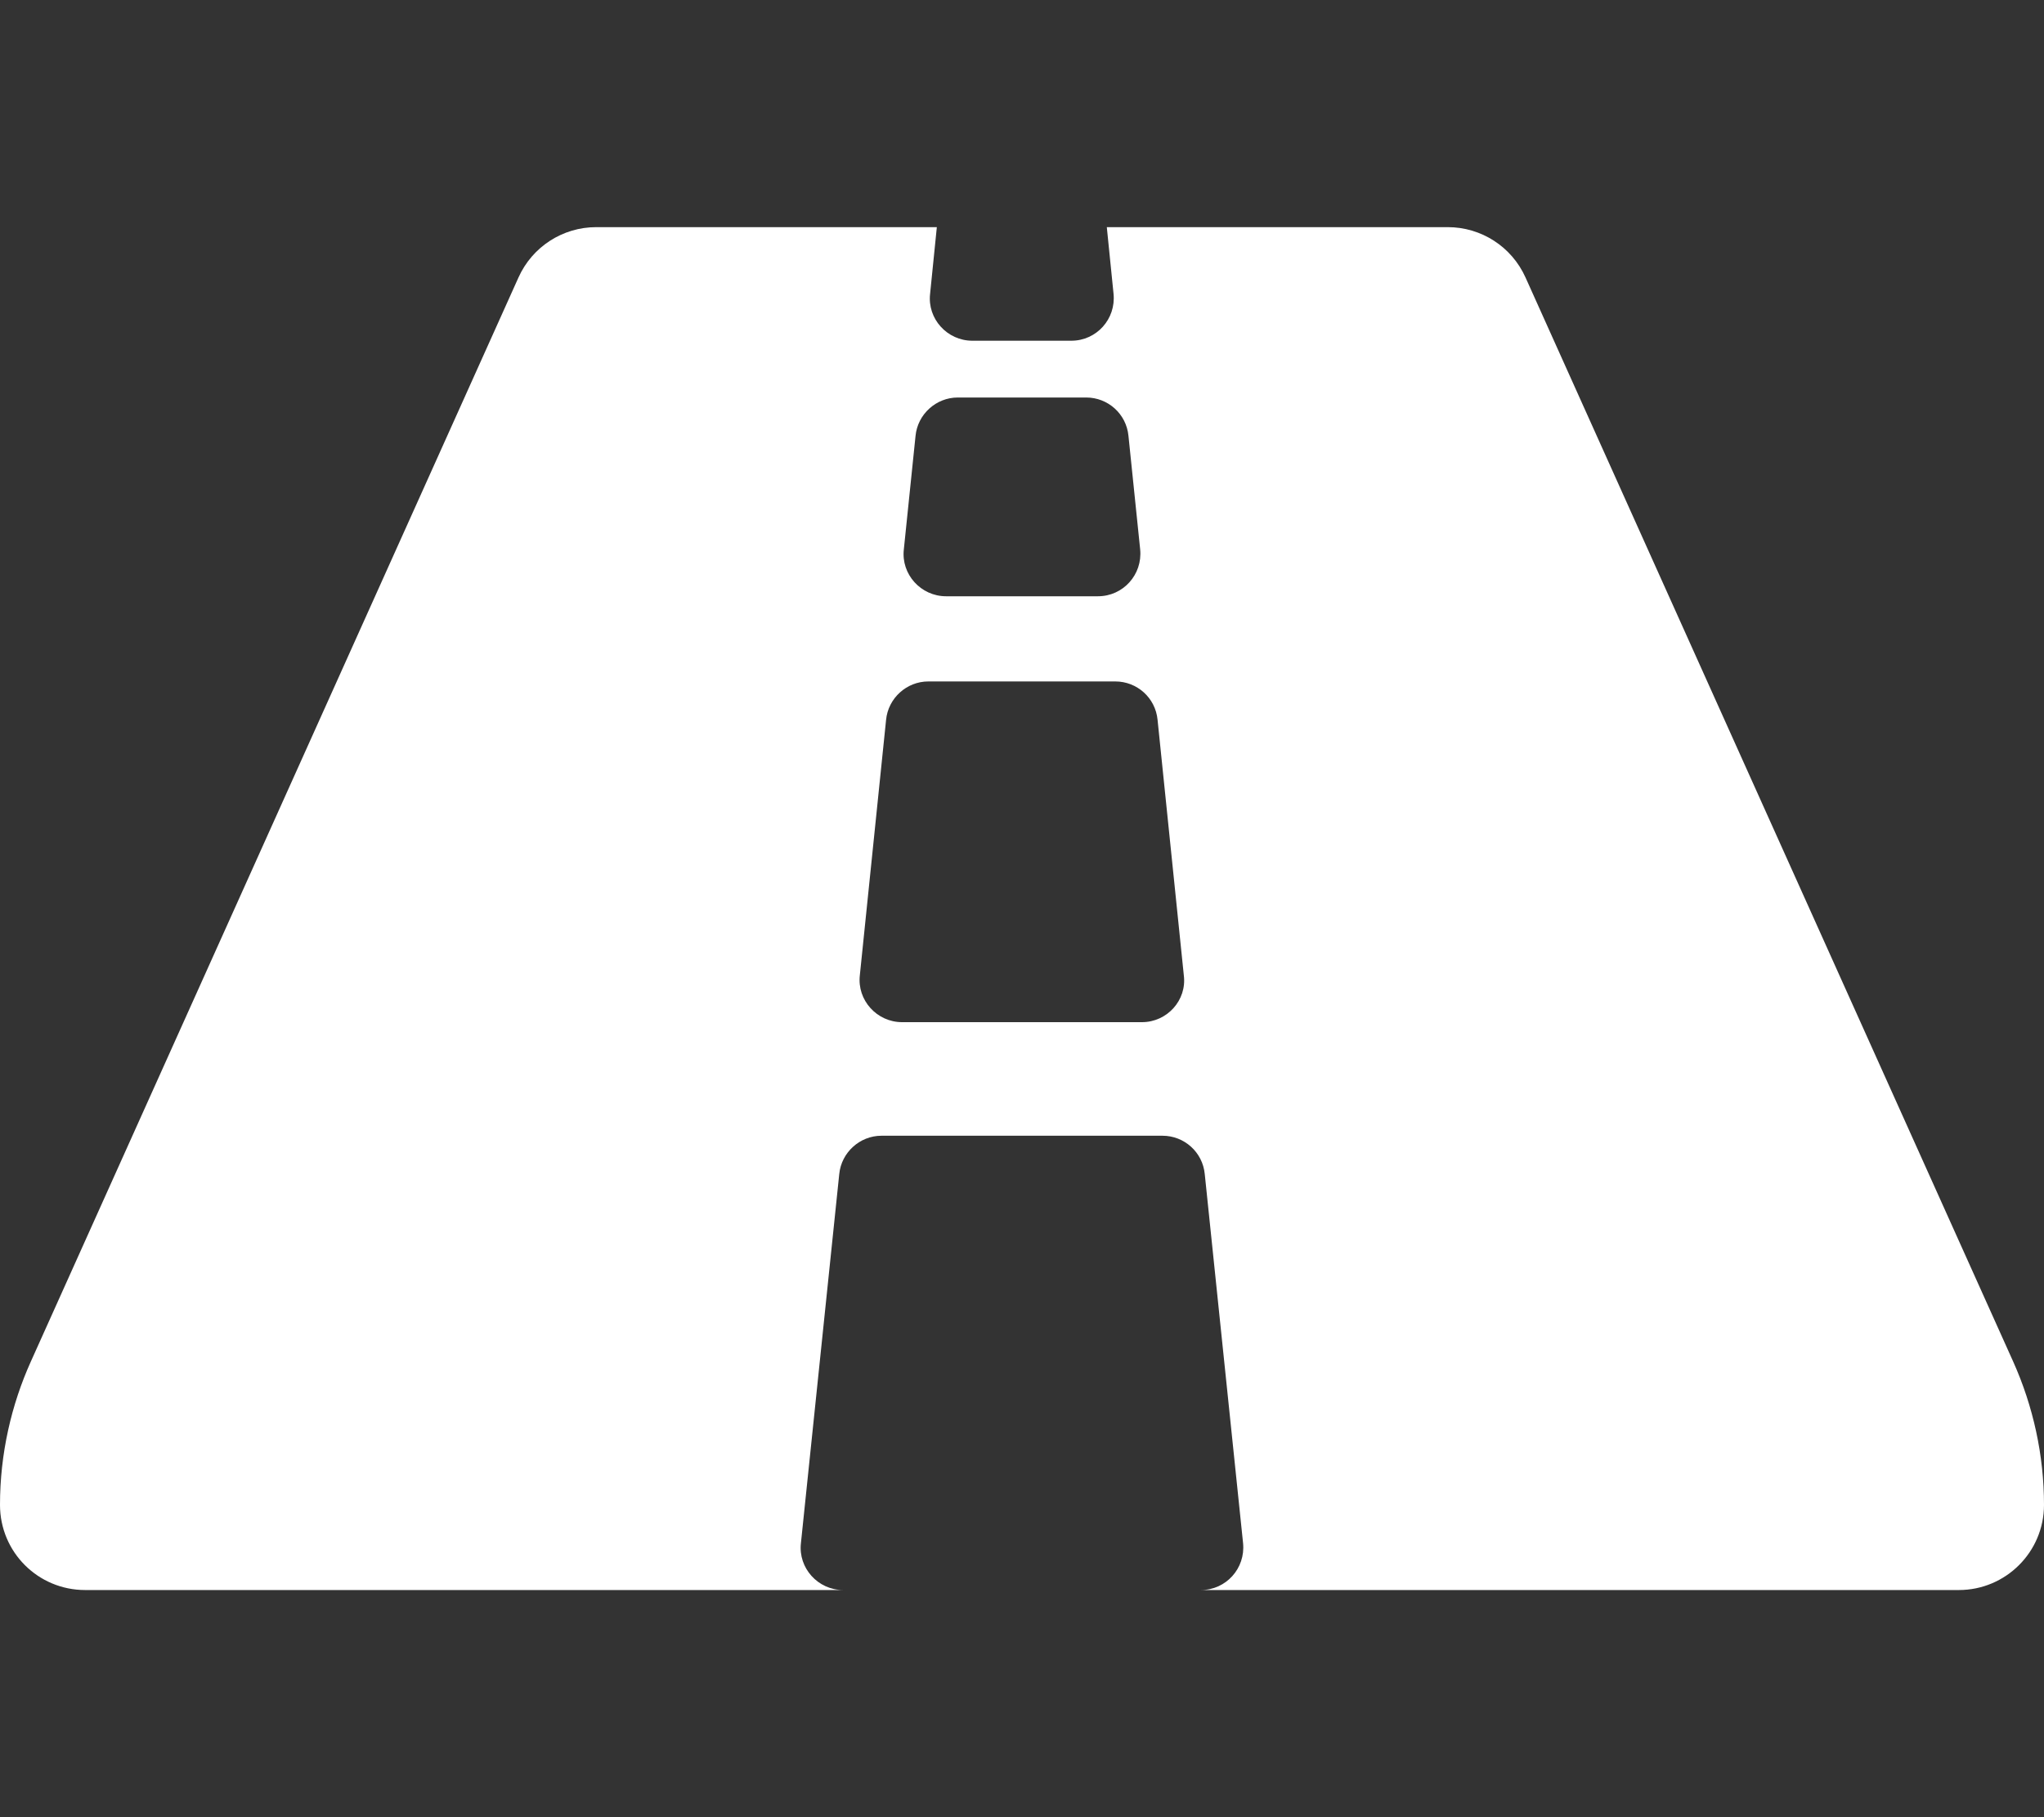 <?xml version="1.0" encoding="utf-8"?>
<!-- Generator: Adobe Illustrator 22.0.1, SVG Export Plug-In . SVG Version: 6.00 Build 0)  -->
<svg version="1.1" id="Layer_1" xmlns="http://www.w3.org/2000/svg" xmlns:xlink="http://www.w3.org/1999/xlink" x="0px" y="0px"
	 width="576px" height="512px" viewBox="0 0 576 512" style="enable-background:new 0 0 576 512;" xml:space="preserve">
<rect x="0" y="0" width="576" height="512" fill="#333333" stroke="none"/>
<style type="text/css">
	.st0{fill:#FFFFFF;}
</style>
<path class="st0" d="M567.3,383.6L429.9,78.2C426,69.5,417.4,64,408,64h-96.1l1.9,18.8c0.7,7.1-4.8,13.2-11.9,13.2H274
	c-7.1,0-12.7-6.2-11.9-13.2L264,64h-96c-9.4,0-18,5.5-21.9,14.2L8.7,383.6C3.2,395.8,0,409.6,0,424c0,13.3,10.7,24,24,24h213.6
	c-7.1,0-12.7-6.2-11.9-13.2l10.8-104c0.6-6.1,5.8-10.8,11.9-10.8h79.2c6.1,0,11.3,4.6,11.9,10.8l10.8,104
	c0.7,7.1-4.8,13.2-11.9,13.2H552c13.2,0,24-10.7,24-24C576,410.1,573,396.3,567.3,383.6z M254.7,154.8l3.3-32
	c0.6-6.1,5.8-10.8,11.9-10.8h36.2c6.1,0,11.3,4.6,11.9,10.8l3.3,32c0.7,7.1-4.8,13.2-11.9,13.2h-42.8
	C259.5,168,253.9,161.8,254.7,154.8L254.7,154.8z M321.8,288h-67.6c-7.1,0-12.7-6.2-11.9-13.2l7.4-72c0.6-6.1,5.8-10.8,11.9-10.8
	h52.7c6.1,0,11.3,4.6,11.9,10.8l7.4,72C334.5,281.8,328.9,288,321.8,288z"/>
</svg>

